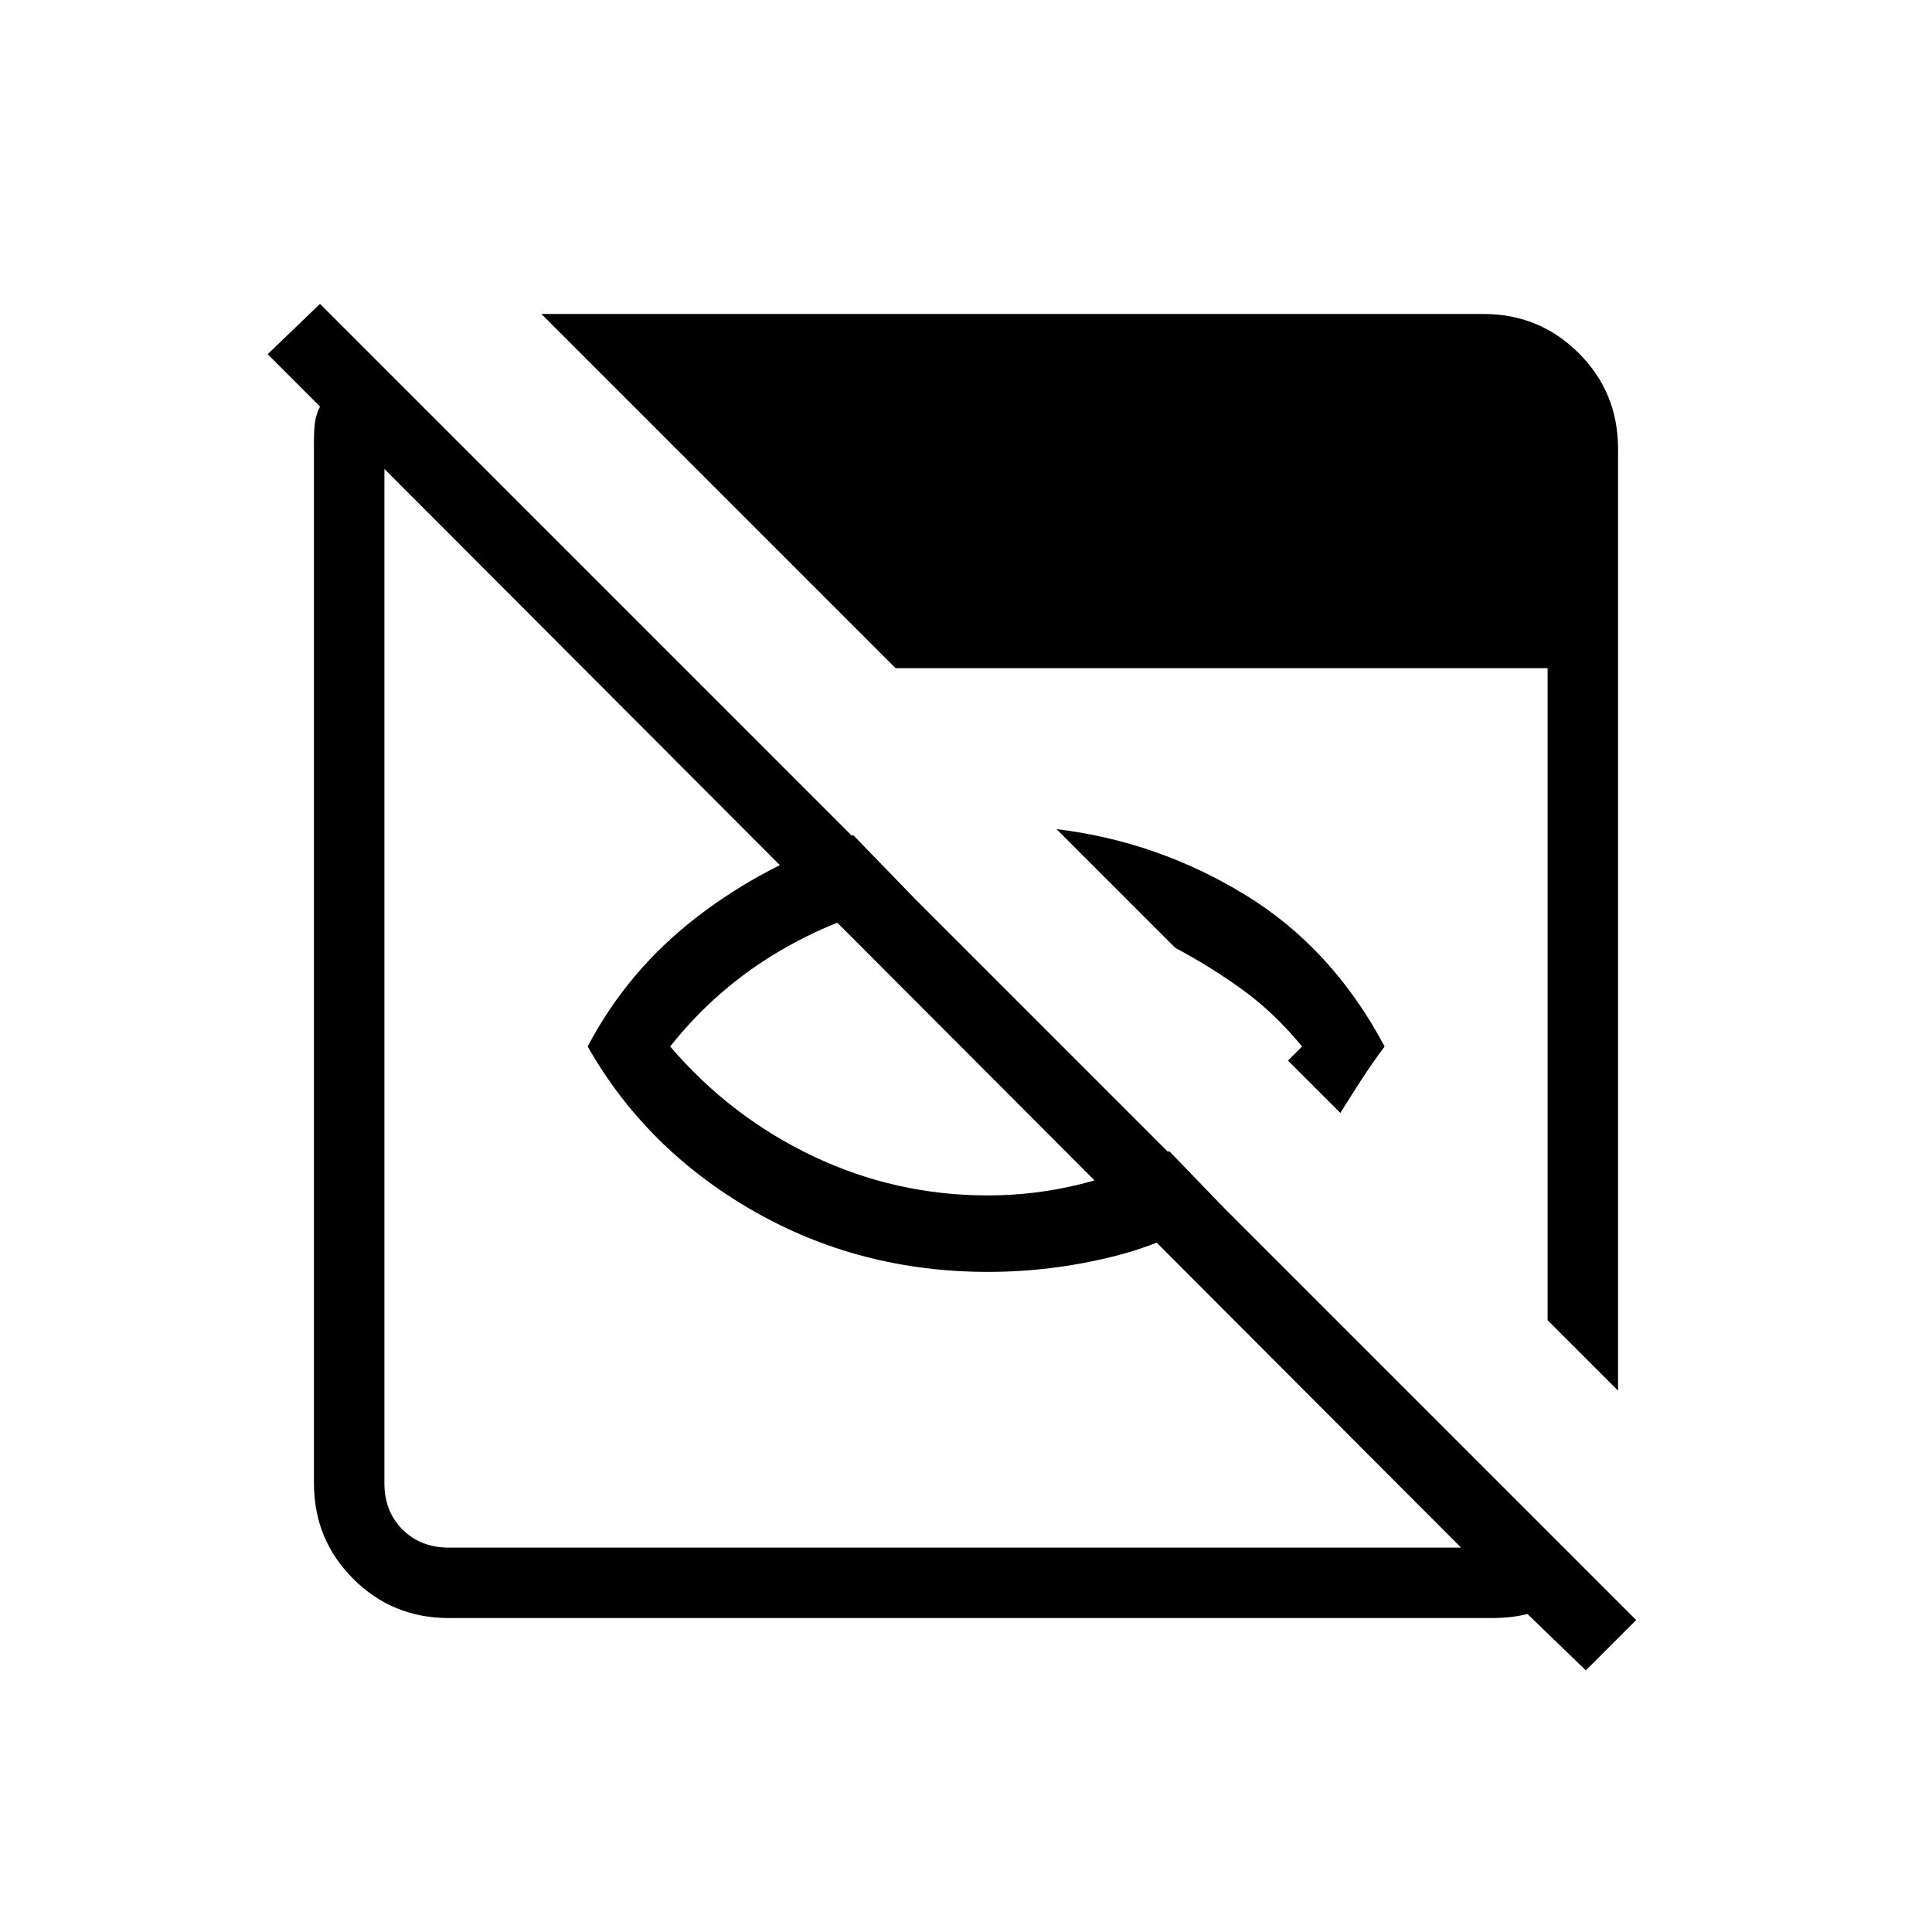 <svg xmlns="http://www.w3.org/2000/svg" height="48" viewBox="0 -960 960 960" width="48"><path d="M491-328q-64 0-117-30.5T292-440q20-38 54.5-64.5T424-545l31 32q-36 7-67.5 25.5T333-440q30 35 71 54.5t87 19.5q23 0 45.5-5.5T581-388l27 28q-25 17-55.5 24.5T491-328Zm175-79-26-26 3-3 4-4q-14-17-30-28.5T584-489l-59-59q50 6 93.5 32.5T688-440q-6 8-11.5 16.5T666-407Zm122 277-29-28q-4 1-8.5 1.5t-9.5.5H223q-28 0-47.5-19.5T156-223v-518q0-5 .5-9t2.5-8l-26-26 26-25 654 654-25 25Zm-565-61h503L191-727v504q0 14 9 23t23 9Zm581-78-35-35v-324H445L269-804h468q28 0 47.5 19.5T804-737v468Z"/></svg>